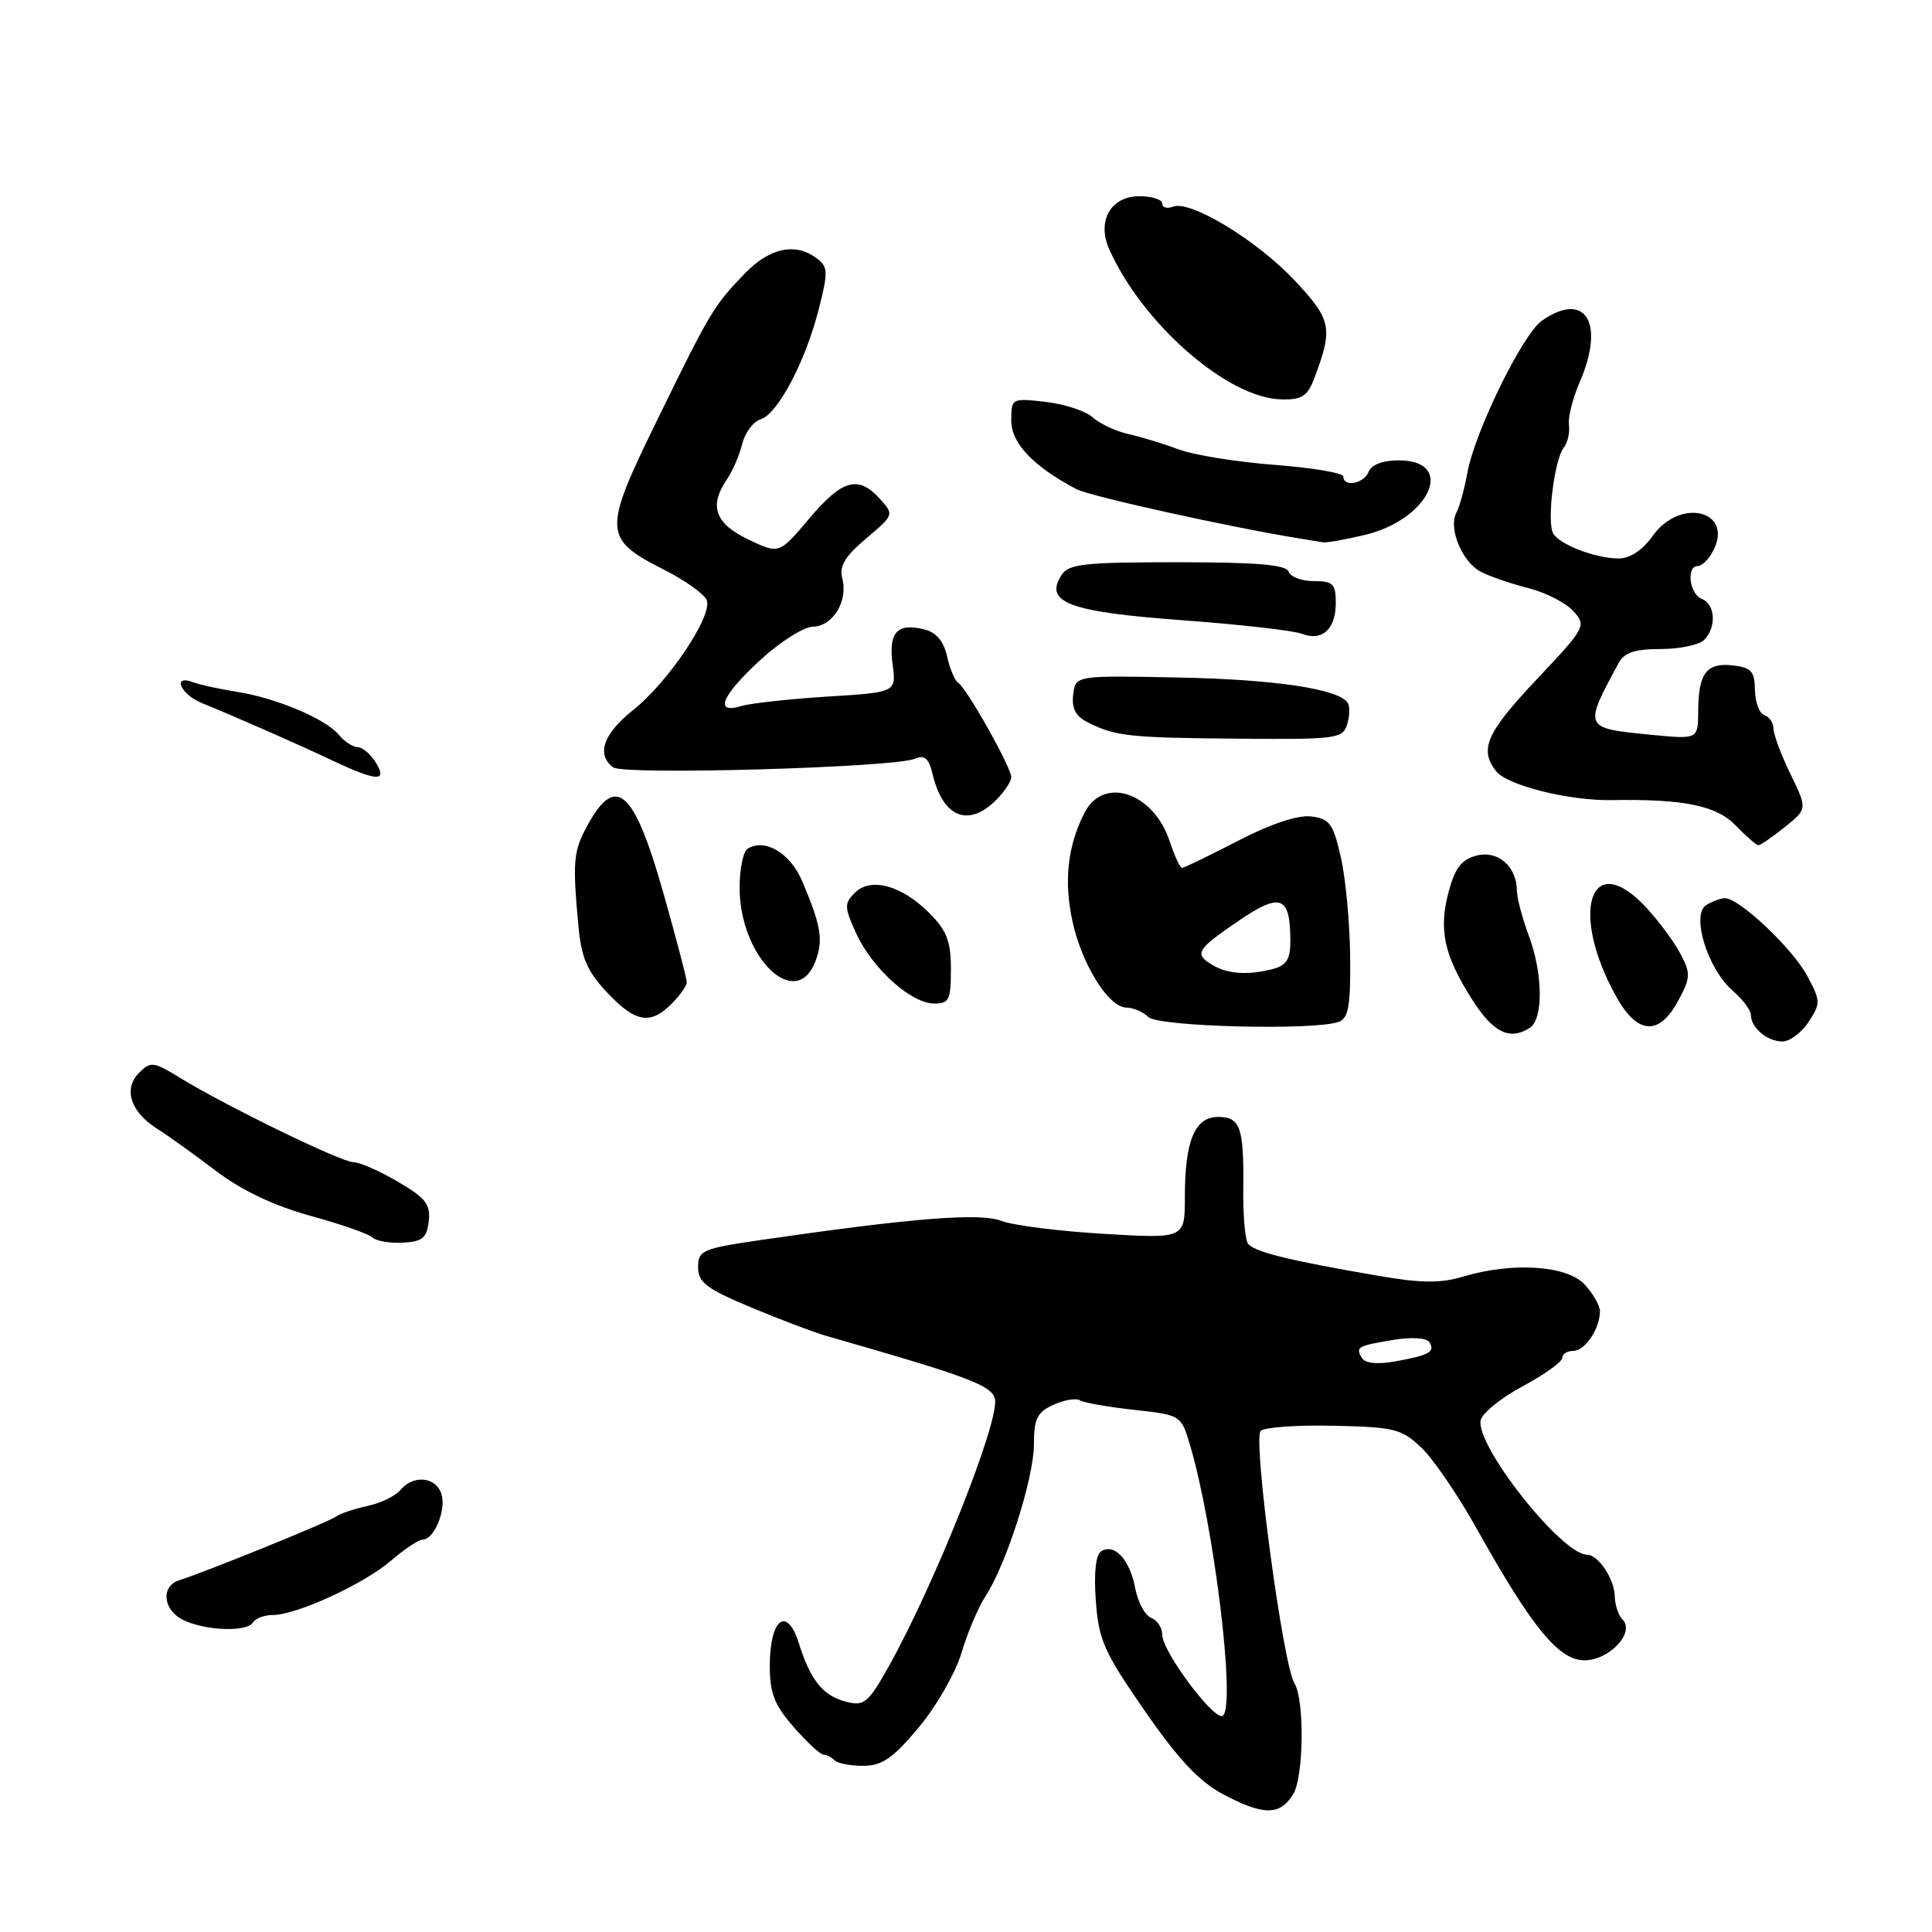<?xml version="1.0" encoding="UTF-8" standalone="no"?>
<!DOCTYPE svg PUBLIC "-//W3C//DTD SVG 1.1//EN" "http://www.w3.org/Graphics/SVG/1.1/DTD/svg11.dtd" >
<svg xmlns="http://www.w3.org/2000/svg" xmlns:xlink="http://www.w3.org/1999/xlink" version="1.1" viewBox="0 0 256 256">
 <g >
 <path fill="currentColor"
d=" M 171.35 237.75 C 172.76 235.48 172.88 225.23 171.51 223.02 C 170.00 220.57 165.99 190.71 167.04 189.61 C 167.50 189.12 171.84 188.81 176.69 188.92 C 184.76 189.09 185.74 189.34 188.33 191.81 C 189.89 193.29 193.18 198.10 195.64 202.50 C 203.00 215.67 206.54 220.00 209.95 220.00 C 213.26 220.00 216.70 216.30 214.99 214.59 C 214.45 214.05 213.99 212.68 213.97 211.55 C 213.93 209.23 211.78 206.00 210.27 206.00 C 206.95 206.00 195.55 191.60 196.19 188.21 C 196.37 187.27 198.88 185.23 201.76 183.69 C 204.64 182.14 207.00 180.45 207.00 179.94 C 207.00 179.42 207.66 179.00 208.46 179.00 C 210.02 179.00 212.00 176.06 212.00 173.75 C 212.00 173.00 211.08 171.39 209.96 170.19 C 207.60 167.66 200.41 167.20 193.86 169.16 C 190.89 170.05 188.31 170.03 182.75 169.07 C 170.57 166.98 166.02 165.85 165.33 164.73 C 164.97 164.13 164.70 160.92 164.74 157.58 C 164.84 149.40 164.35 148.00 161.41 148.00 C 158.31 148.00 157.00 151.15 157.00 158.63 C 157.00 164.13 157.00 164.13 146.25 163.49 C 140.34 163.14 134.23 162.37 132.68 161.77 C 129.81 160.68 121.00 161.38 101.00 164.28 C 93.04 165.44 92.50 165.67 92.50 167.91 C 92.50 169.93 93.60 170.76 99.50 173.23 C 103.35 174.84 107.85 176.54 109.50 177.02 C 128.26 182.38 131.49 183.59 131.84 185.40 C 132.42 188.39 123.85 209.93 117.75 220.83 C 115.07 225.61 114.50 226.09 112.19 225.51 C 109.07 224.73 107.40 222.68 105.86 217.76 C 104.28 212.72 102.00 214.49 102.00 220.74 C 102.00 224.37 102.62 225.94 105.19 228.87 C 106.94 230.87 108.71 232.50 109.11 232.50 C 109.51 232.50 110.17 232.84 110.58 233.25 C 111.00 233.66 112.72 233.99 114.42 233.98 C 116.89 233.97 118.34 232.96 121.74 228.89 C 124.07 226.11 126.62 221.65 127.41 219.00 C 128.20 216.34 129.62 212.98 130.57 211.53 C 133.34 207.31 136.99 195.86 137.00 191.41 C 137.00 187.99 137.42 187.13 139.57 186.15 C 140.99 185.50 142.57 185.23 143.08 185.55 C 143.59 185.86 146.82 186.43 150.25 186.81 C 156.49 187.50 156.50 187.50 157.69 191.50 C 160.85 202.19 163.73 225.64 162.07 227.32 C 161.09 228.31 154.00 218.89 154.00 216.58 C 154.00 215.68 153.34 214.68 152.53 214.37 C 151.72 214.06 150.77 212.29 150.42 210.44 C 149.72 206.68 147.68 204.46 145.93 205.54 C 145.19 206.00 144.93 208.34 145.20 212.10 C 145.58 217.32 146.29 218.91 151.70 226.72 C 156.15 233.14 158.92 236.09 162.05 237.74 C 167.42 240.59 169.59 240.59 171.35 237.75 Z  M 33.50 215.00 C 33.84 214.45 35.02 214.00 36.12 214.00 C 39.27 214.00 48.17 209.92 51.78 206.82 C 53.59 205.27 55.49 204.00 56.00 204.00 C 57.53 204.00 59.16 200.07 58.49 197.96 C 57.76 195.67 54.76 195.38 53.05 197.44 C 52.40 198.23 50.43 199.18 48.68 199.55 C 46.93 199.93 45.05 200.56 44.50 200.97 C 43.53 201.68 27.30 208.27 23.75 209.39 C 21.28 210.17 21.58 213.32 24.25 214.64 C 27.15 216.08 32.70 216.29 33.50 215.00 Z  M 56.81 161.83 C 57.07 159.59 56.40 158.73 52.72 156.58 C 50.30 155.16 47.66 154.00 46.84 154.00 C 45.24 154.00 29.87 146.52 23.79 142.78 C 20.35 140.67 19.96 140.62 18.44 142.14 C 16.31 144.26 17.27 147.31 20.79 149.54 C 22.28 150.49 25.81 153.02 28.63 155.16 C 32.03 157.74 36.26 159.75 41.13 161.10 C 45.18 162.21 48.89 163.51 49.36 163.97 C 49.83 164.44 51.63 164.75 53.36 164.66 C 55.97 164.53 56.55 164.05 56.81 161.83 Z  M 239.65 135.41 C 241.26 132.95 241.25 132.63 239.46 129.30 C 237.50 125.65 230.44 118.99 228.57 119.02 C 227.98 119.02 226.86 119.44 226.07 119.94 C 224.06 121.21 226.27 128.38 229.56 131.24 C 230.90 132.40 232.00 133.86 232.00 134.48 C 232.00 136.17 234.17 138.00 236.18 138.00 C 237.15 138.00 238.72 136.83 239.65 135.41 Z  M 202.70 136.20 C 204.50 135.06 204.46 129.09 202.62 124.12 C 201.73 121.72 201.00 118.99 201.00 118.07 C 201.00 114.85 198.52 112.65 195.69 113.36 C 193.68 113.87 192.82 114.97 191.97 118.09 C 190.60 123.19 191.32 126.53 195.03 132.39 C 197.85 136.83 200.02 137.91 202.70 136.20 Z  M 177.42 135.39 C 178.69 134.90 178.98 133.21 178.90 126.64 C 178.85 122.16 178.29 116.25 177.65 113.50 C 176.64 109.10 176.16 108.46 173.70 108.18 C 171.95 107.98 168.32 109.19 164.00 111.43 C 160.21 113.39 156.89 115.00 156.63 115.00 C 156.37 115.00 155.64 113.43 155.00 111.50 C 152.84 104.96 146.18 102.76 143.67 107.75 C 141.46 112.14 140.96 116.70 142.09 122.00 C 143.33 127.78 146.89 133.50 149.26 133.51 C 150.17 133.52 151.48 134.08 152.16 134.76 C 153.46 136.06 174.32 136.58 177.42 135.39 Z  M 222.36 132.62 C 224.02 129.55 224.05 129.00 222.66 126.37 C 221.83 124.79 219.79 122.04 218.13 120.25 C 210.70 112.25 207.88 120.90 214.24 132.20 C 216.99 137.10 219.87 137.25 222.36 132.62 Z  M 89.00 133.00 C 90.10 131.90 91.00 130.61 91.00 130.14 C 91.00 129.67 89.61 124.38 87.92 118.39 C 83.91 104.25 81.48 102.30 77.49 110.03 C 75.99 112.91 75.88 114.65 76.65 122.76 C 77.04 126.94 77.82 128.72 80.44 131.51 C 84.21 135.50 86.16 135.84 89.00 133.00 Z  M 126.00 128.42 C 126.00 124.72 125.45 123.30 123.13 120.97 C 119.46 117.30 115.38 116.20 113.27 118.30 C 111.85 119.72 111.87 120.22 113.45 123.68 C 115.58 128.32 120.69 132.94 123.75 132.97 C 125.76 133.00 126.00 132.51 126.00 128.42 Z  M 108.05 127.37 C 109.12 124.55 108.81 122.68 106.28 116.73 C 104.70 113.02 101.35 111.04 99.06 112.46 C 98.48 112.82 98.00 115.14 98.00 117.61 C 98.00 126.85 105.48 134.12 108.05 127.37 Z  M 236.50 109.59 C 239.49 107.19 239.49 107.19 237.25 102.57 C 236.01 100.03 235.00 97.32 235.00 96.56 C 235.00 95.79 234.45 94.98 233.79 94.76 C 233.12 94.54 232.56 93.04 232.54 91.43 C 232.51 88.95 232.05 88.45 229.61 88.17 C 226.13 87.77 225.04 89.22 225.02 94.23 C 225.00 97.97 225.00 97.97 218.75 97.36 C 209.79 96.48 209.80 96.50 214.49 87.83 C 215.22 86.47 216.64 86.00 220.04 86.00 C 222.55 86.00 225.14 85.46 225.80 84.80 C 227.47 83.13 227.30 80.05 225.50 79.36 C 223.86 78.73 223.40 75.00 224.96 75.00 C 225.50 75.00 226.39 74.13 226.96 73.07 C 229.84 67.70 222.68 65.84 219.00 71.00 C 217.66 72.89 215.99 74.00 214.50 74.00 C 211.46 74.00 206.75 72.21 205.82 70.71 C 204.93 69.26 205.94 60.92 207.21 59.31 C 207.73 58.65 208.03 57.30 207.89 56.31 C 207.75 55.31 208.40 52.76 209.32 50.63 C 212.73 42.76 210.07 38.46 204.30 42.50 C 201.74 44.30 195.41 57.23 194.43 62.66 C 194.05 64.77 193.40 67.14 192.98 67.92 C 191.87 70.02 193.77 74.55 196.30 75.81 C 197.51 76.42 200.34 77.38 202.59 77.95 C 204.84 78.52 207.49 79.89 208.48 80.98 C 210.23 82.91 210.11 83.14 203.64 90.00 C 196.94 97.10 195.97 99.31 198.25 102.20 C 199.73 104.07 207.89 106.11 213.51 106.02 C 223.12 105.85 227.45 106.74 230.00 109.39 C 231.38 110.82 232.72 111.99 233.00 111.99 C 233.28 111.99 234.85 110.91 236.50 109.59 Z  M 132.00 106.00 C 133.10 104.90 134.00 103.54 134.00 102.98 C 134.00 101.70 128.09 91.17 126.98 90.49 C 126.53 90.21 125.86 88.63 125.50 86.99 C 125.05 84.97 124.07 83.80 122.48 83.40 C 118.88 82.50 117.71 83.78 118.27 88.00 C 118.77 91.74 118.77 91.74 109.64 92.30 C 104.61 92.62 99.49 93.18 98.25 93.55 C 94.57 94.67 95.57 92.22 100.75 87.45 C 103.36 85.05 106.50 83.06 107.71 83.04 C 110.36 82.99 112.40 79.64 111.61 76.65 C 111.18 75.02 111.94 73.74 114.77 71.35 C 118.47 68.23 118.48 68.19 116.59 66.10 C 113.72 62.93 111.61 63.52 107.22 68.72 C 103.24 73.44 103.24 73.44 99.13 71.47 C 94.72 69.35 93.91 67.04 96.35 63.47 C 97.09 62.39 97.99 60.29 98.35 58.82 C 98.71 57.34 99.80 55.88 100.77 55.57 C 103.06 54.85 106.70 47.97 108.48 41.00 C 109.75 36.04 109.73 35.38 108.25 34.25 C 105.43 32.09 101.97 32.82 98.65 36.28 C 94.55 40.54 94.11 41.27 86.94 55.95 C 79.87 70.42 79.92 71.41 88.01 75.50 C 90.81 76.92 93.35 78.74 93.65 79.54 C 94.44 81.60 88.53 90.41 83.90 94.08 C 79.95 97.21 78.98 99.99 81.25 101.68 C 82.66 102.73 118.47 101.71 121.21 100.54 C 122.53 99.98 123.07 100.47 123.60 102.66 C 124.95 108.32 128.33 109.67 132.00 106.00 Z  M 178.50 96.01 C 178.84 94.91 178.89 93.63 178.59 93.15 C 177.44 91.29 168.95 90.02 156.00 89.77 C 142.50 89.50 142.50 89.50 142.20 92.06 C 141.99 93.90 142.54 94.93 144.20 95.75 C 147.84 97.57 149.68 97.76 164.18 97.88 C 177.02 97.99 177.90 97.88 178.50 96.01 Z  M 177.00 79.88 C 177.00 77.37 176.63 77.00 174.08 77.00 C 172.48 77.00 170.98 76.44 170.75 75.75 C 170.44 74.83 166.58 74.50 156.03 74.50 C 143.56 74.50 141.59 74.72 140.63 76.23 C 138.34 79.84 141.69 81.08 156.61 82.18 C 164.25 82.74 171.40 83.55 172.50 83.98 C 175.19 85.02 177.00 83.38 177.00 79.88 Z  M 180.81 70.89 C 189.42 68.86 193.03 61.00 185.35 61.00 C 183.24 61.00 181.72 61.57 181.36 62.50 C 180.75 64.08 178.00 64.61 178.00 63.14 C 178.00 62.67 173.91 61.98 168.91 61.60 C 163.92 61.22 158.18 60.30 156.16 59.54 C 154.15 58.79 151.15 57.87 149.50 57.51 C 147.85 57.14 145.73 56.15 144.79 55.30 C 143.85 54.46 141.04 53.53 138.54 53.25 C 134.05 52.74 134.00 52.77 134.00 55.75 C 134.00 58.73 136.91 61.79 142.62 64.81 C 144.37 65.74 162.75 69.81 172.00 71.32 C 173.38 71.54 174.86 71.79 175.31 71.86 C 175.75 71.94 178.23 71.50 180.81 70.89 Z  M 174.10 50.25 C 176.67 43.50 176.46 42.41 171.63 37.25 C 166.64 31.90 157.76 26.49 155.45 27.38 C 154.65 27.69 154.00 27.50 154.00 26.97 C 154.00 26.44 152.64 26.00 150.98 26.00 C 147.17 26.00 145.31 29.28 146.98 33.03 C 151.40 42.92 162.67 52.76 169.77 52.92 C 172.46 52.99 173.24 52.50 174.10 50.25 Z  M 44.00 100.75 C 39.23 98.50 31.32 95.02 26.75 93.16 C 23.90 92.00 22.77 89.32 25.59 90.40 C 26.46 90.73 29.05 91.30 31.34 91.66 C 36.59 92.48 43.12 95.23 44.89 97.36 C 45.63 98.26 46.76 99.00 47.38 99.00 C 48.01 99.00 49.08 99.90 49.77 101.00 C 51.41 103.63 49.98 103.57 44.00 100.75 Z  M 180.48 179.96 C 179.57 178.49 179.84 178.34 184.65 177.54 C 187.11 177.14 189.05 177.27 189.41 177.86 C 190.20 179.13 189.39 179.58 184.83 180.40 C 182.55 180.81 180.90 180.65 180.48 179.96 Z  M 160.75 127.92 C 158.17 126.42 158.50 125.84 164.07 122.05 C 169.70 118.21 170.96 118.68 170.98 124.63 C 171.00 127.04 170.48 127.91 168.75 128.37 C 165.50 129.24 162.75 129.09 160.75 127.92 Z "/>
</g>
</svg>